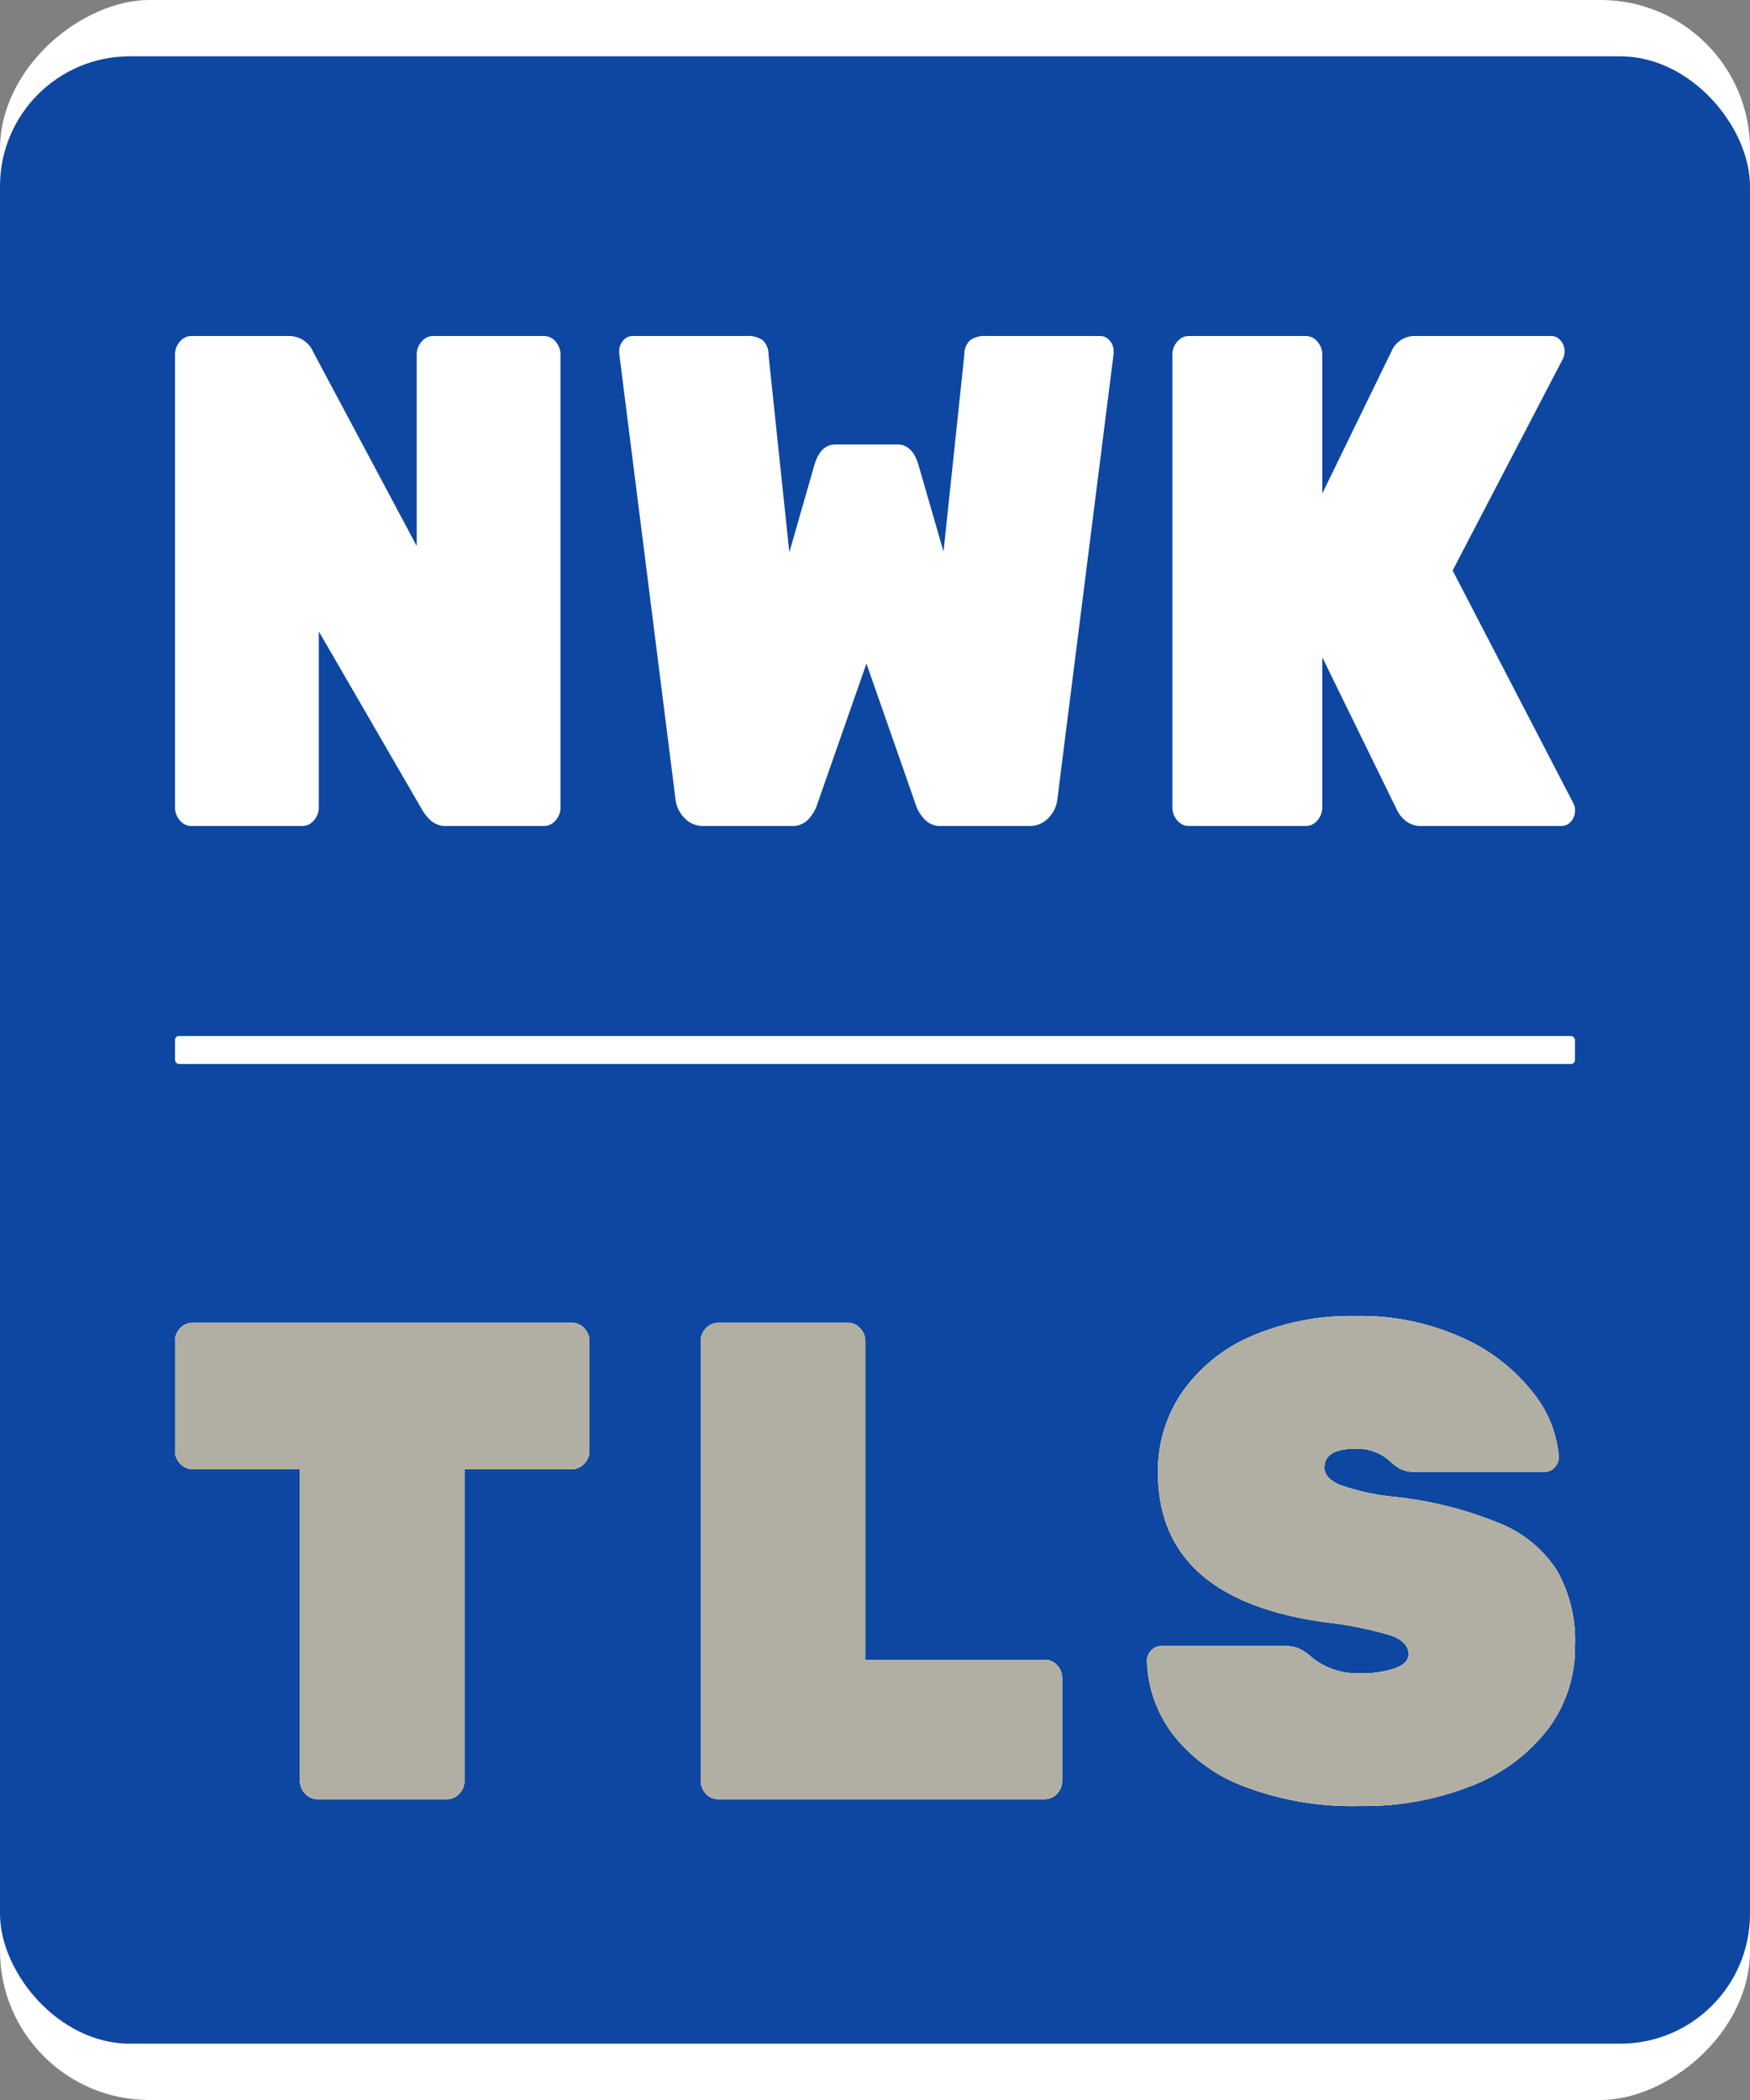 <svg xmlns="http://www.w3.org/2000/svg" viewBox="0 0 250 300"><rect x="0" y="0" width="250" height="300" fill="#808080" stroke="none"/><defs><style>.cls-1{fill:#fff;}.cls-2{fill:#0d47a1;}.cls-3{fill:#ffe471;}.cls-4{fill:#ffebc5;}.cls-5{fill:#b1aea4;}</style></defs><title>NwkEhd_Divs_web</title><g id="Tenant_Legal_Services" data-name="Tenant Legal Services"><rect class="cls-1" x="-25" y="25" width="300" height="250" rx="21.334" transform="translate(275 25) rotate(90)"/><rect class="cls-2" y="8.044" width="250" height="283.912" rx="18.551"/><path class="cls-1" d="M25.699,117.2A2.788,2.788,0,0,1,25,115.3V50.7a2.791,2.791,0,0,1,.699-1.9A2.137,2.137,0,0,1,27.36,48H41.172a3.761,3.761,0,0,1,3.583,2.3L59.528,78V50.7a2.791,2.791,0,0,1,.699-1.9A2.137,2.137,0,0,1,61.888,48H77.711a2.143,2.143,0,0,1,1.661.8,2.8,2.8,0,0,1,.699,1.9v64.6a2.797,2.797,0,0,1-.699,1.9,2.139,2.139,0,0,1-1.661.8H63.899a3.308,3.308,0,0,1-2.272-.7,6.513,6.513,0,0,1-1.311-1.6L45.542,90.2v25.1a2.792,2.792,0,0,1-.699,1.9A2.136,2.136,0,0,1,43.183,118H27.36A2.134,2.134,0,0,1,25.699,117.2Z"/><path class="cls-1" d="M97.771,116.85a4.518,4.518,0,0,1-1.268-2.649L88.461,50.5v-.3a2.276,2.276,0,0,1,.568-1.551A1.744,1.744,0,0,1,90.385,48H106.644a3.666,3.666,0,0,1,2.316.6,2.792,2.792,0,0,1,.831,2.101l2.972,28.199,3.583-12.5q.873-2.899,2.972-2.899h8.916q2.098,0,2.972,2.899l3.583,12.4,2.972-28.1a2.781,2.781,0,0,1,.83-2.101A3.667,3.667,0,0,1,140.91,48H157.169a1.748,1.748,0,0,1,1.355.649,2.284,2.284,0,0,1,.568,1.551V50.5l-8.042,63.7a4.534,4.534,0,0,1-1.268,2.649A3.637,3.637,0,0,1,147.029,118H134.528a3.106,3.106,0,0,1-2.404-.9,5.754,5.754,0,0,1-1.18-1.8l-7.168-20.5-7.168,20.5a5.807,5.807,0,0,1-1.181,1.8A3.107,3.107,0,0,1,113.024,118H100.525A3.632,3.632,0,0,1,97.771,116.85Z"/><path class="cls-1" d="M168.181,117.2a2.788,2.788,0,0,1-.699-1.9V50.7a2.791,2.791,0,0,1,.699-1.9A2.137,2.137,0,0,1,169.842,48h16.696a2.14,2.14,0,0,1,1.661.8,2.796,2.796,0,0,1,.699,1.9V70.5l9.878-20.3A3.6,3.6,0,0,1,202.272,48h19.319a1.748,1.748,0,0,1,1.355.649,2.284,2.284,0,0,1,.568,1.551,2.326,2.326,0,0,1-.262,1.1L207.518,81.5l17.22,33.2A1.995,1.995,0,0,1,225,115.8a2.281,2.281,0,0,1-.568,1.55A1.741,1.741,0,0,1,223.077,118H203.147a3.5,3.5,0,0,1-2.36-.75,4.422,4.422,0,0,1-1.224-1.55L188.898,93.899V115.3a2.792,2.792,0,0,1-.699,1.9,2.137,2.137,0,0,1-1.661.8h-16.696A2.134,2.134,0,0,1,168.181,117.2Z"/><rect class="cls-1" x="25" y="148" width="200" height="4" rx="0.582"/><path class="cls-3" d="M43.594,256.25a2.585,2.585,0,0,1-.74-1.848V209.875H27.498a2.34,2.34,0,0,1-1.758-.778,2.581,2.581,0,0,1-.74-1.848v-15.652a2.584,2.584,0,0,1,.74-1.848,2.344,2.344,0,0,1,1.758-.778H81.707a2.346,2.346,0,0,1,1.757.778,2.592,2.592,0,0,1,.74,1.848v15.652a2.589,2.589,0,0,1-.74,1.848,2.343,2.343,0,0,1-1.757.778H66.35v44.528a2.589,2.589,0,0,1-.74,1.848,2.345,2.345,0,0,1-1.758.778H45.351A2.34,2.34,0,0,1,43.594,256.25Z"/><path class="cls-3" d="M100.855,256.25a2.585,2.585,0,0,1-.74-1.848V191.597a2.588,2.588,0,0,1,.74-1.848,2.344,2.344,0,0,1,1.758-.778h18.501a2.347,2.347,0,0,1,1.758.778,2.592,2.592,0,0,1,.74,1.848v45.5h25.625a2.347,2.347,0,0,1,1.758.778,2.592,2.592,0,0,1,.74,1.848v14.68a2.589,2.589,0,0,1-.74,1.848,2.343,2.343,0,0,1-1.758.778h-46.624A2.34,2.34,0,0,1,100.855,256.25Z"/><path class="cls-3" d="M177.682,255.18a23.182,23.182,0,0,1-10.222-7.535,18.29,18.29,0,0,1-3.608-10.354,2.106,2.106,0,0,1,.602-1.508,1.911,1.911,0,0,1,1.433-.631H183.464a5.337,5.337,0,0,1,2.082.34,7.906,7.906,0,0,1,1.896,1.313,10.326,10.326,0,0,0,6.846,2.236,14.353,14.353,0,0,0,5.042-.729q1.896-.729,1.896-1.993,0-1.75-2.498-2.674a53.293,53.293,0,0,0-9.436-1.896Q165.425,228.446,165.425,210.361a19.81,19.81,0,0,1,3.562-11.618,23.232,23.232,0,0,1,9.945-7.924A36.1,36.1,0,0,1,193.64,188a35.31,35.31,0,0,1,15.264,3.111,26.277,26.277,0,0,1,10.082,7.826,16.669,16.669,0,0,1,3.701,9.188,2.11,2.11,0,0,1-.602,1.507,1.815,1.815,0,0,1-1.342.631H202.243a4.951,4.951,0,0,1-2.036-.34,6.503,6.503,0,0,1-1.665-1.215,7.051,7.051,0,0,0-4.903-1.75q-4.44,0-4.44,2.722,0,1.458,2.174,2.431a33.311,33.311,0,0,0,8.094,1.75,54.865,54.865,0,0,1,14.848,3.792,17.537,17.537,0,0,1,8.14,6.757A20.364,20.364,0,0,1,225,235.055a19.37,19.37,0,0,1-3.978,12.104,25.374,25.374,0,0,1-10.962,8.021A41.844,41.844,0,0,1,194.287,258,43.395,43.395,0,0,1,177.682,255.18Z"/><path class="cls-4" d="M43.594,256.25a2.585,2.585,0,0,1-.74-1.848V209.875H27.498a2.34,2.34,0,0,1-1.758-.778,2.581,2.581,0,0,1-.74-1.848v-15.652a2.584,2.584,0,0,1,.74-1.848,2.344,2.344,0,0,1,1.758-.778H81.707a2.346,2.346,0,0,1,1.757.778,2.592,2.592,0,0,1,.74,1.848v15.652a2.589,2.589,0,0,1-.74,1.848,2.343,2.343,0,0,1-1.757.778H66.35v44.528a2.589,2.589,0,0,1-.74,1.848,2.345,2.345,0,0,1-1.758.778H45.351A2.34,2.34,0,0,1,43.594,256.25Z"/><path class="cls-4" d="M100.855,256.25a2.585,2.585,0,0,1-.74-1.848V191.597a2.588,2.588,0,0,1,.74-1.848,2.344,2.344,0,0,1,1.758-.778h18.501a2.347,2.347,0,0,1,1.758.778,2.592,2.592,0,0,1,.74,1.848v45.5h25.625a2.347,2.347,0,0,1,1.758.778,2.592,2.592,0,0,1,.74,1.848v14.68a2.589,2.589,0,0,1-.74,1.848,2.343,2.343,0,0,1-1.758.778h-46.624A2.34,2.34,0,0,1,100.855,256.25Z"/><path class="cls-4" d="M177.682,255.18a23.182,23.182,0,0,1-10.222-7.535,18.29,18.29,0,0,1-3.608-10.354,2.106,2.106,0,0,1,.602-1.508,1.911,1.911,0,0,1,1.433-.631H183.464a5.337,5.337,0,0,1,2.082.34,7.906,7.906,0,0,1,1.896,1.313,10.326,10.326,0,0,0,6.846,2.236,14.353,14.353,0,0,0,5.042-.729q1.896-.729,1.896-1.993,0-1.75-2.498-2.674a53.293,53.293,0,0,0-9.436-1.896Q165.425,228.446,165.425,210.361a19.81,19.81,0,0,1,3.562-11.618,23.232,23.232,0,0,1,9.945-7.924A36.1,36.1,0,0,1,193.64,188a35.31,35.31,0,0,1,15.264,3.111,26.277,26.277,0,0,1,10.082,7.826,16.669,16.669,0,0,1,3.701,9.188,2.11,2.11,0,0,1-.602,1.507,1.815,1.815,0,0,1-1.342.631H202.243a4.951,4.951,0,0,1-2.036-.34,6.503,6.503,0,0,1-1.665-1.215,7.051,7.051,0,0,0-4.903-1.75q-4.44,0-4.44,2.722,0,1.458,2.174,2.431a33.311,33.311,0,0,0,8.094,1.75,54.865,54.865,0,0,1,14.848,3.792,17.537,17.537,0,0,1,8.14,6.757A20.364,20.364,0,0,1,225,235.055a19.37,19.37,0,0,1-3.978,12.104,25.374,25.374,0,0,1-10.962,8.021A41.844,41.844,0,0,1,194.287,258,43.395,43.395,0,0,1,177.682,255.18Z"/><path class="cls-5" d="M43.594,256.25a2.585,2.585,0,0,1-.74-1.848V209.875H27.498a2.34,2.34,0,0,1-1.758-.778,2.581,2.581,0,0,1-.74-1.848v-15.652a2.584,2.584,0,0,1,.74-1.848,2.344,2.344,0,0,1,1.758-.778H81.707a2.346,2.346,0,0,1,1.757.778,2.592,2.592,0,0,1,.74,1.848v15.652a2.589,2.589,0,0,1-.74,1.848,2.343,2.343,0,0,1-1.757.778H66.35v44.528a2.589,2.589,0,0,1-.74,1.848,2.345,2.345,0,0,1-1.758.778H45.351A2.34,2.34,0,0,1,43.594,256.25Z"/><path class="cls-5" d="M100.855,256.25a2.585,2.585,0,0,1-.74-1.848V191.597a2.588,2.588,0,0,1,.74-1.848,2.344,2.344,0,0,1,1.758-.778h18.501a2.347,2.347,0,0,1,1.758.778,2.592,2.592,0,0,1,.74,1.848v45.5h25.625a2.347,2.347,0,0,1,1.758.778,2.592,2.592,0,0,1,.74,1.848v14.68a2.589,2.589,0,0,1-.74,1.848,2.343,2.343,0,0,1-1.758.778h-46.624A2.34,2.34,0,0,1,100.855,256.25Z"/><path class="cls-5" d="M177.682,255.18a23.182,23.182,0,0,1-10.222-7.535,18.29,18.29,0,0,1-3.608-10.354,2.106,2.106,0,0,1,.602-1.508,1.911,1.911,0,0,1,1.433-.631H183.464a5.337,5.337,0,0,1,2.082.34,7.906,7.906,0,0,1,1.896,1.313,10.326,10.326,0,0,0,6.846,2.236,14.353,14.353,0,0,0,5.042-.729q1.896-.729,1.896-1.993,0-1.75-2.498-2.674a53.293,53.293,0,0,0-9.436-1.896Q165.425,228.446,165.425,210.361a19.81,19.81,0,0,1,3.562-11.618,23.232,23.232,0,0,1,9.945-7.924A36.1,36.1,0,0,1,193.64,188a35.31,35.31,0,0,1,15.264,3.111,26.277,26.277,0,0,1,10.082,7.826,16.669,16.669,0,0,1,3.701,9.188,2.11,2.11,0,0,1-.602,1.507,1.815,1.815,0,0,1-1.342.631H202.243a4.951,4.951,0,0,1-2.036-.34,6.503,6.503,0,0,1-1.665-1.215,7.051,7.051,0,0,0-4.903-1.75q-4.44,0-4.44,2.722,0,1.458,2.174,2.431a33.311,33.311,0,0,0,8.094,1.75,54.865,54.865,0,0,1,14.848,3.792,17.537,17.537,0,0,1,8.14,6.757A20.364,20.364,0,0,1,225,235.055a19.37,19.37,0,0,1-3.978,12.104,25.374,25.374,0,0,1-10.962,8.021A41.844,41.844,0,0,1,194.287,258,43.395,43.395,0,0,1,177.682,255.18Z"/></g></svg>